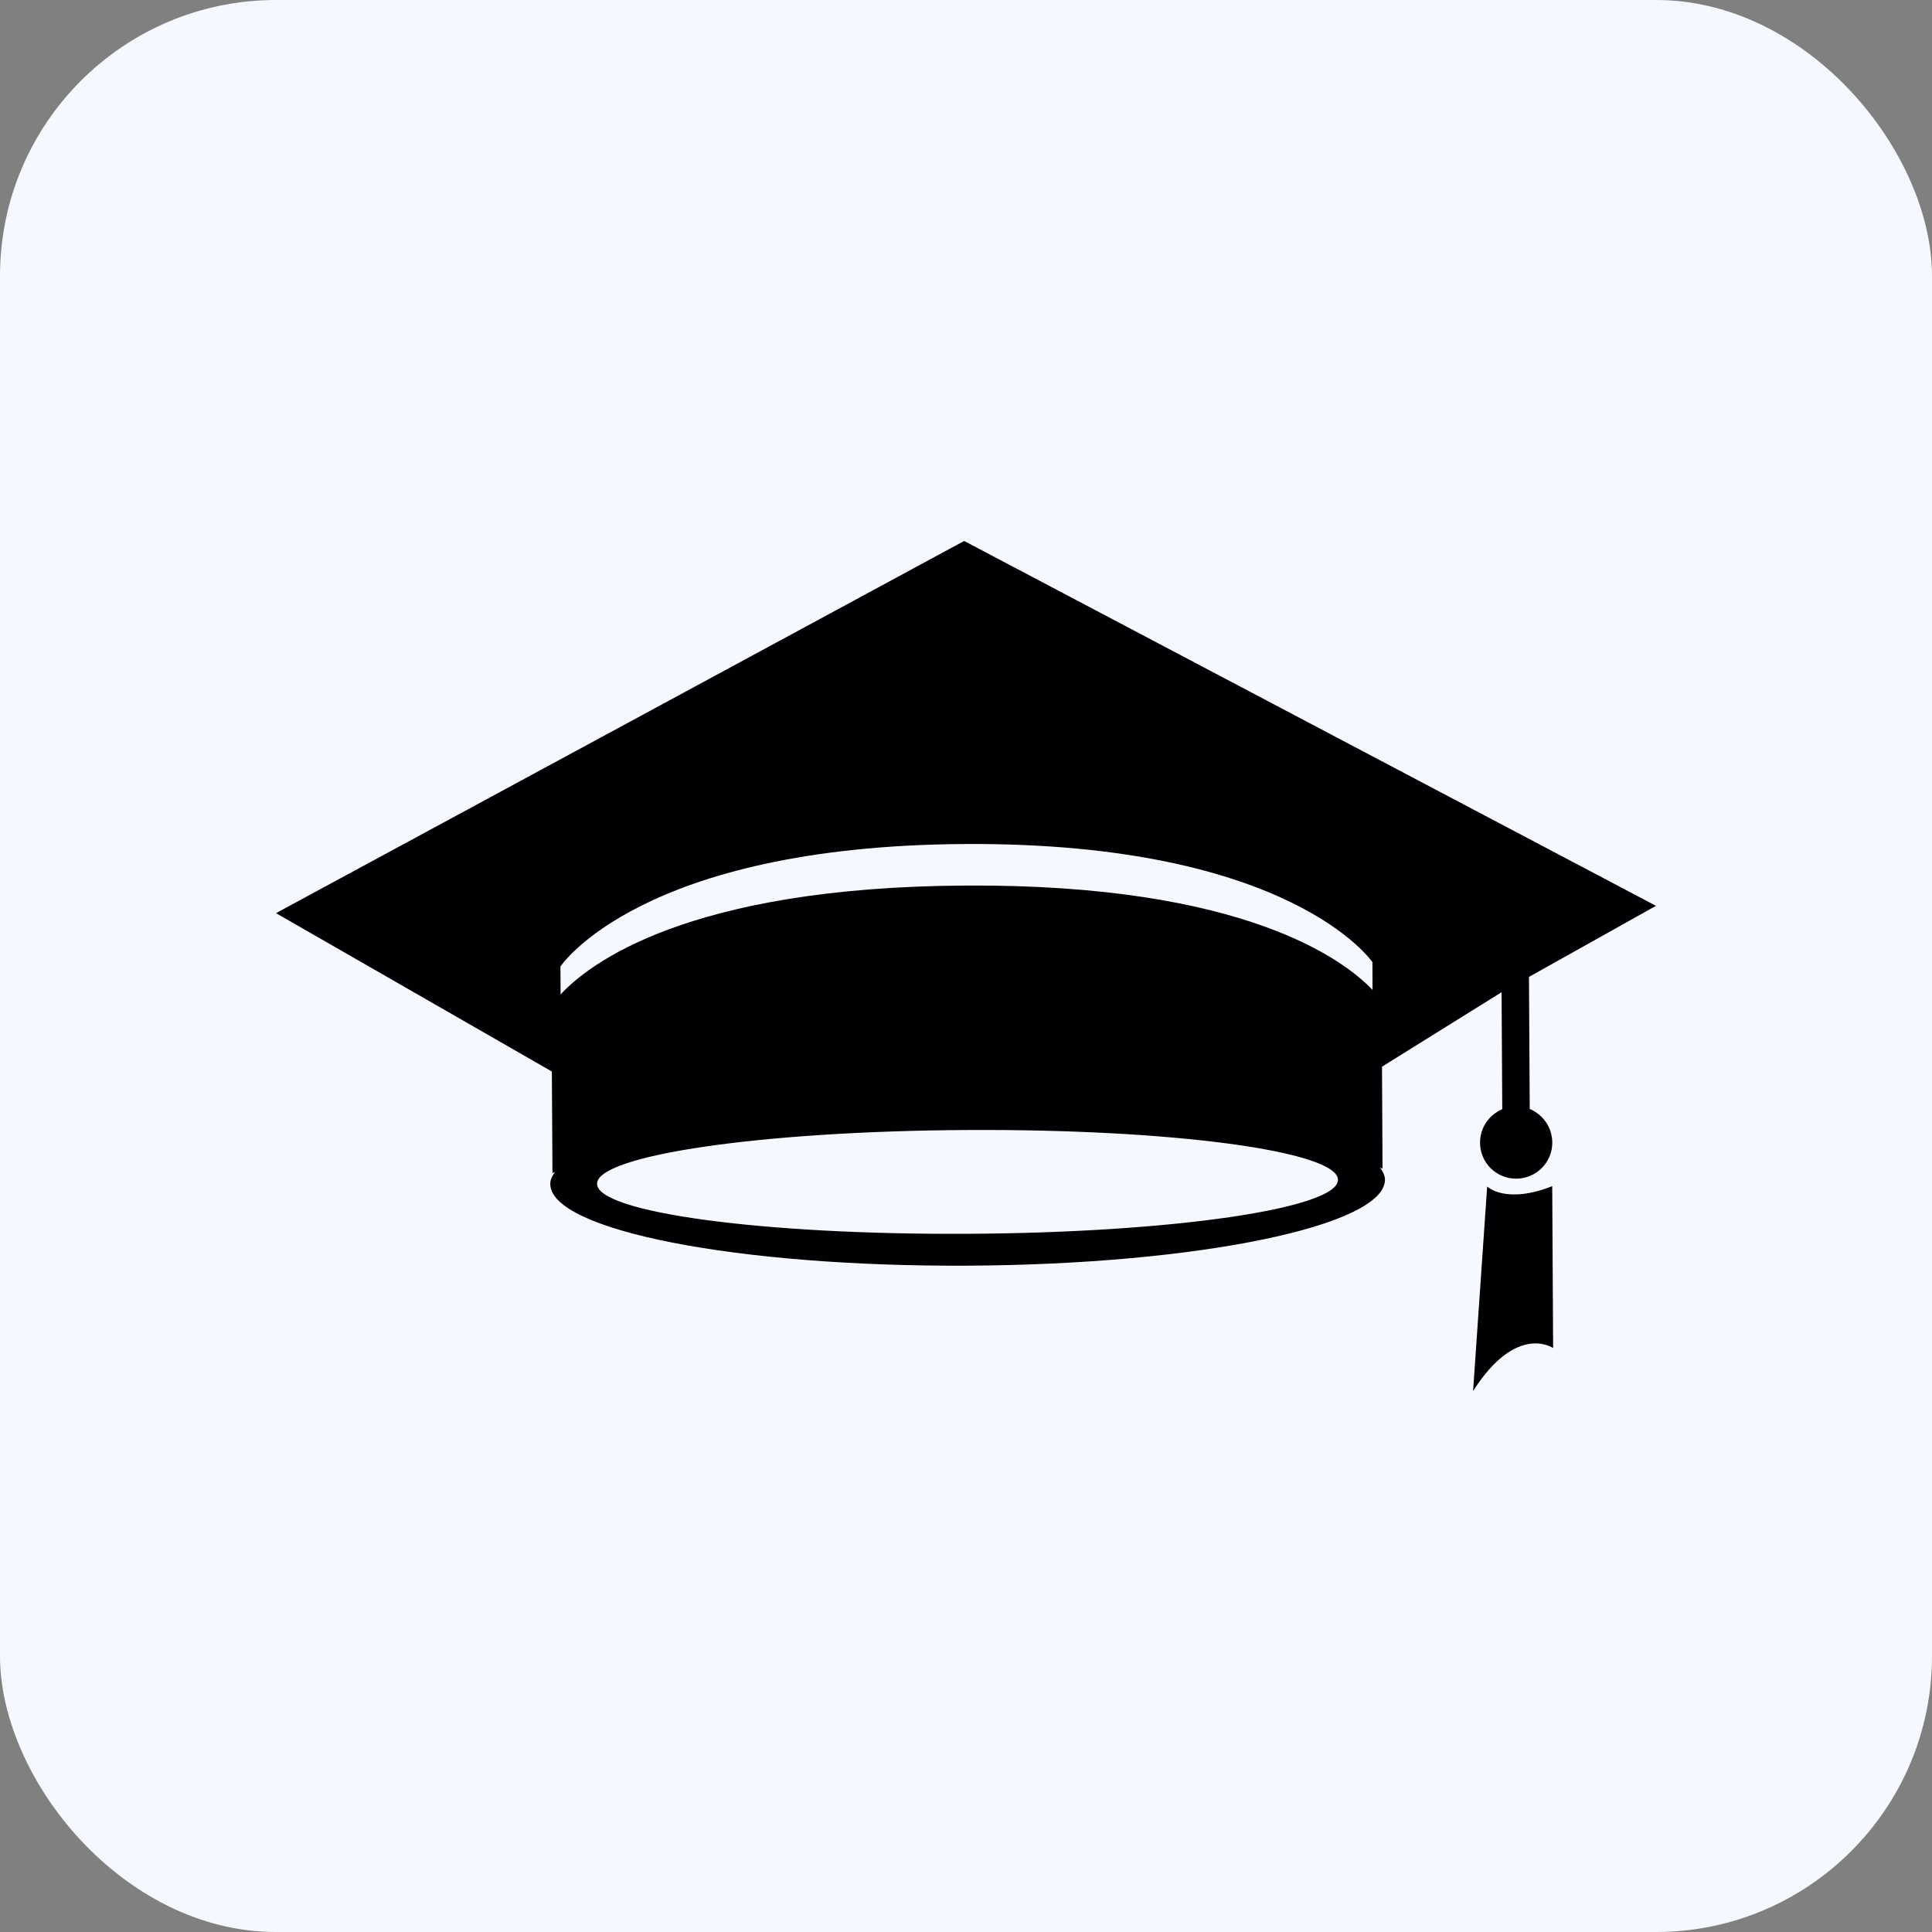 <svg width="28" height="28" viewBox="0 0 28 28" fill="none" xmlns="http://www.w3.org/2000/svg">
<rect x="0" y="0" width="28" height="28" fill="#808080" stroke="none"/>
<rect width="28" height="28" rx="4" fill="#F5F8FE"/>
<path d="M22.17 16.072L22.159 14.158L24 13.128L13.973 7.84L4 13.234L7.998 15.529L8.006 16.893L8.007 17.002L8.044 16.985C8.001 17.042 7.974 17.101 7.975 17.16C7.978 17.831 10.687 18.361 14.029 18.343C17.37 18.326 20.074 17.764 20.072 17.095C20.072 17.036 20.041 16.979 20 16.92L20.036 16.937V16.828L20.029 15.459L21.762 14.38L21.772 16.075C21.581 16.157 21.448 16.344 21.45 16.564C21.452 16.851 21.685 17.084 21.976 17.082C22.267 17.08 22.498 16.845 22.497 16.558C22.495 16.338 22.362 16.153 22.17 16.072ZM14.027 17.881C11.061 17.898 8.656 17.572 8.653 17.157C8.651 16.741 11.053 16.392 14.019 16.377C16.985 16.36 19.39 16.684 19.391 17.099C19.394 17.513 16.993 17.866 14.027 17.881ZM19.892 14.347C19.491 13.925 18.052 12.811 14 12.834C9.942 12.855 8.521 13.983 8.125 14.412L8.122 14.008C8.122 14.008 9.273 12.257 13.996 12.232C18.717 12.207 19.89 13.944 19.89 13.944L19.892 14.347ZM21.553 17.196L21.349 20.16C21.981 19.168 22.509 19.537 22.509 19.537L22.496 17.191C21.817 17.458 21.553 17.196 21.553 17.196Z" fill="#010002"/>
</svg>
